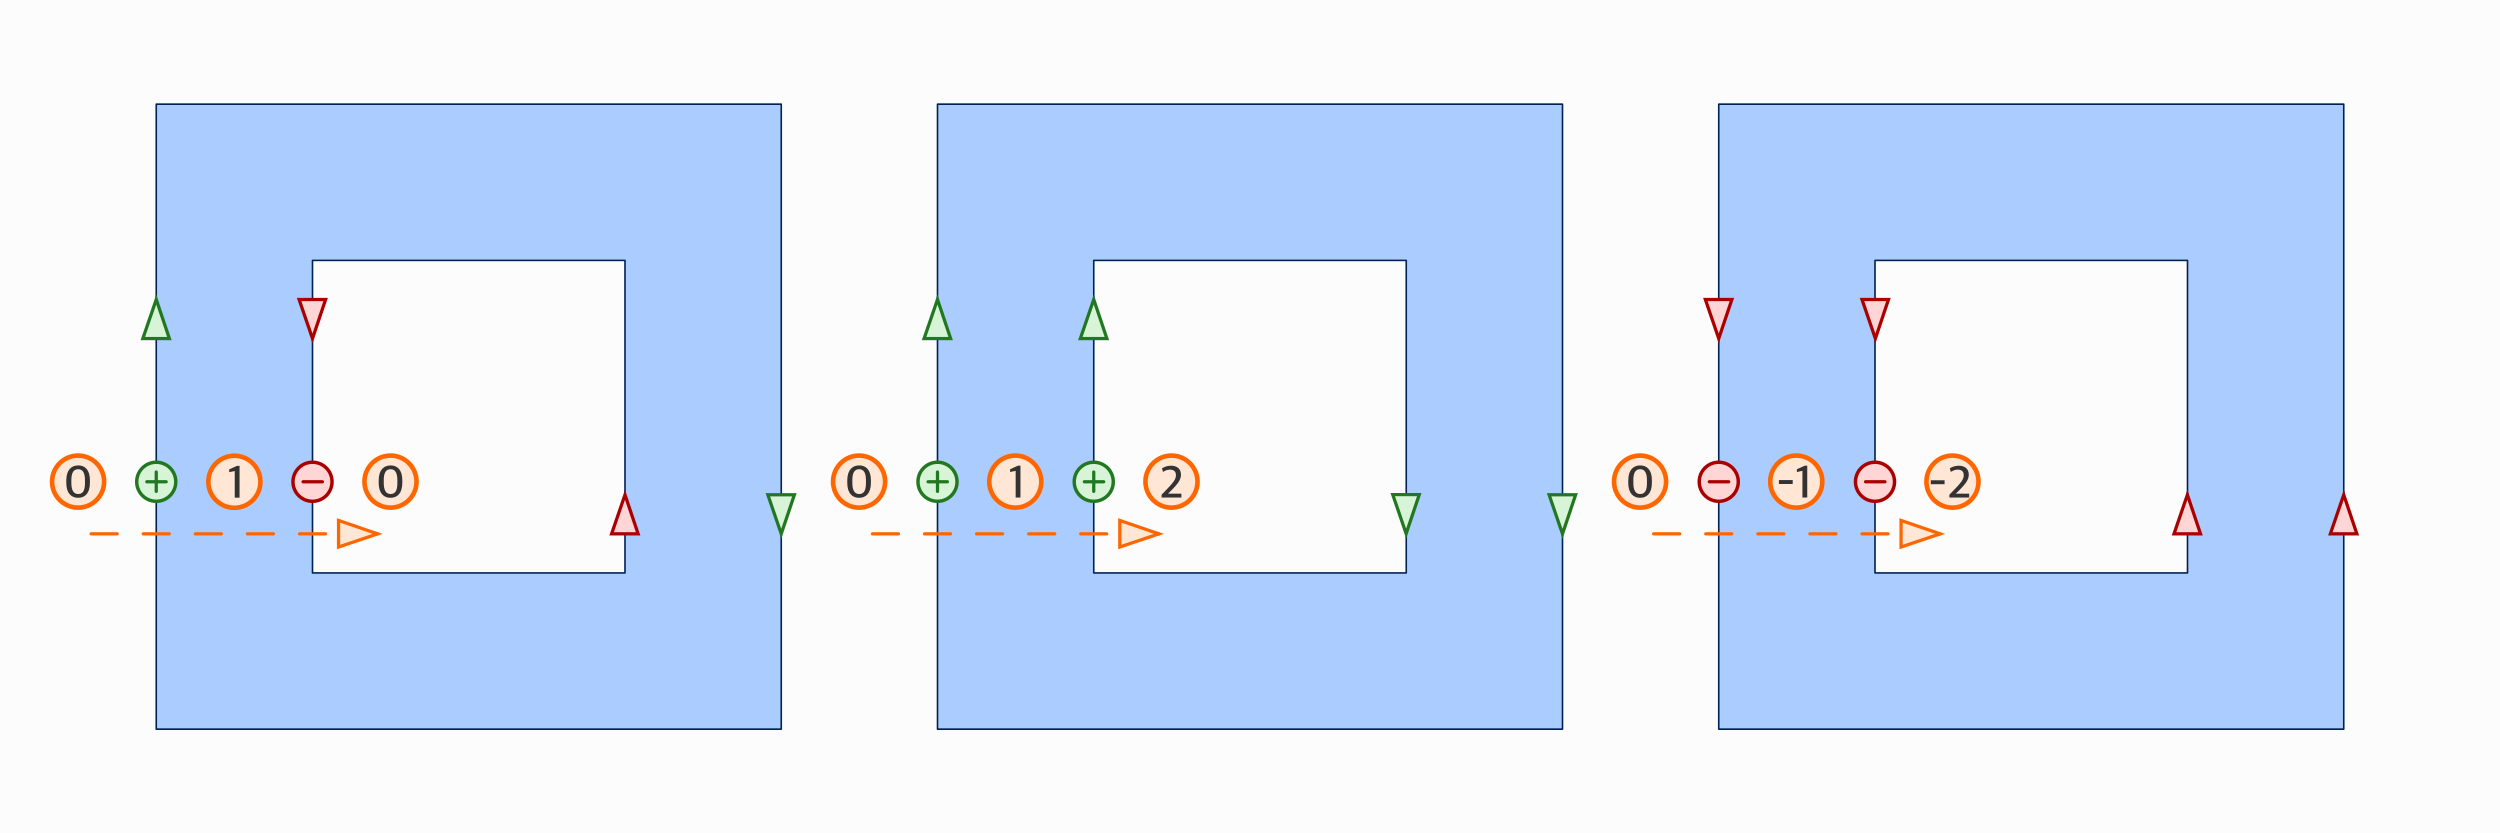 <?xml version="1.0" encoding="UTF-8" standalone="no"?>
<!-- Created with Inkscape (http://www.inkscape.org/) -->

<svg
   width="1536"
   height="512"
   viewBox="0 0 1536 512"
   version="1.1"
   id="svg5"
   inkscape:version="1.3.2 (091e20e, 2023-11-25)"
   sodipodi:docname="even-odd.svg"
   xmlns:inkscape="http://www.inkscape.org/namespaces/inkscape"
   xmlns:sodipodi="http://sodipodi.sourceforge.net/DTD/sodipodi-0.dtd"
   xmlns="http://www.w3.org/2000/svg"
   xmlns:svg="http://www.w3.org/2000/svg">
  <rect x="0" y="0" width="1536" height="512" fill="#808080" stroke="none"/>
  <sodipodi:namedview
     id="namedview7"
     pagecolor="#ffffff"
     bordercolor="#666666"
     borderopacity="1.0"
     inkscape:showpageshadow="2"
     inkscape:pageopacity="0.0"
     inkscape:pagecheckerboard="true"
     inkscape:deskcolor="#d1d1d1"
     inkscape:document-units="px"
     showgrid="true"
     inkscape:zoom="0.56336586"
     inkscape:cx="782.79504"
     inkscape:cy="202.35518"
     inkscape:window-width="1792"
     inkscape:window-height="965"
     inkscape:window-x="163"
     inkscape:window-y="280"
     inkscape:window-maximized="0"
     inkscape:current-layer="layer1">
    <inkscape:grid
       id="grid7"
       units="px"
       originx="0"
       originy="0"
       spacingx="8"
       spacingy="8"
       empcolor="#0099e5"
       empopacity="0.302"
       color="#0099e5"
       opacity="0.149"
       empspacing="5"
       dotted="false"
       gridanglex="30"
       gridanglez="30"
       visible="true"
       enabled="true" />
  </sodipodi:namedview>
  <defs
     id="defs2" />
  <g
     inkscape:label="Layer 1"
     inkscape:groupmode="layer"
     id="layer1">
    <rect
       style="fill:#ffffff;fill-opacity:0.97;stroke:none;stroke-width:2;stroke-linecap:round;stroke-linejoin:round;stroke-miterlimit:16;paint-order:fill markers stroke"
       id="rect1"
       width="1536"
       height="512"
       x="0"
       y="0" />
    <path
       id="rect2"
       style="fill:#aaccff;stroke:#002255;stroke-width:1;stroke-linecap:round;stroke-linejoin:round;stroke-miterlimit:16;stroke-dasharray:none;stroke-opacity:1;paint-order:fill markers stroke;fill-opacity:1"
       d="M 96,64 V 448 H 480 V 64 Z m 96,96 H 384 V 352 H 192 Z" />
    <path
       id="rect3"
       style="fill:#aaccff;stroke:#002255;stroke-width:1;stroke-linecap:round;stroke-linejoin:round;stroke-miterlimit:16;stroke-dasharray:none;stroke-opacity:1;paint-order:fill markers stroke;fill-opacity:1"
       d="M 576 64 L 576 448 L 960 448 L 960 64 L 576 64 z M 672 160 L 864 160 L 864 352 L 672 352 L 672 160 z " />
    <path
       id="rect4"
       style="fill:#aaccff;stroke:#002255;stroke-width:1;stroke-linecap:round;stroke-linejoin:round;stroke-miterlimit:16;stroke-dasharray:none;stroke-opacity:1;paint-order:fill markers stroke;fill-opacity:0.986"
       d="M 1056 64 L 1056 448 L 1440 448 L 1440 64 L 1056 64 z M 1152 160 L 1344 160 L 1344 352 L 1152 352 L 1152 160 z " />
    <path
       style="fill:#d7f4d7;stroke:#217821;stroke-width:2;stroke-linecap:butt;stroke-linejoin:miter;stroke-dasharray:none;stroke-opacity:1;paint-order:fill markers stroke"
       d="m 96,184 -8.231,24 h 16.295 z"
       id="path7"
       sodipodi:nodetypes="cccc" />
    <path
       style="fill:#d7f4d7;stroke:#217821;stroke-width:2;stroke-linecap:butt;stroke-linejoin:miter;stroke-dasharray:none;stroke-opacity:1;paint-order:fill markers stroke"
       d="m 480,328 -8.231,-24 h 16.295 z"
       id="path8"
       sodipodi:nodetypes="cccc" />
    <path
       style="fill:#ffd5d5;stroke:#aa0000;stroke-width:2;stroke-linecap:butt;stroke-linejoin:miter;stroke-dasharray:none;stroke-opacity:1;paint-order:fill markers stroke"
       d="m 192,208 -8.231,-24 h 16.295 z"
       id="path9"
       sodipodi:nodetypes="cccc" />
    <path
       style="fill:#ffd5d5;stroke:#aa0000;stroke-width:2;stroke-linecap:butt;stroke-linejoin:miter;stroke-dasharray:none;stroke-opacity:1;paint-order:fill markers stroke"
       d="m 384,304 -8.231,24 h 16.295 z"
       id="path10"
       sodipodi:nodetypes="cccc" />
    <path
       style="fill:none;stroke:#ff6600;stroke-width:2;stroke-linecap:round;stroke-linejoin:miter;stroke-opacity:1;stroke-dasharray:16, 16;stroke-dashoffset:0"
       d="M 232,328 H 56"
       id="path11"
       sodipodi:nodetypes="cc" />
    <path
       style="fill:#ffe6d5;stroke:#ff6600;stroke-width:2;stroke-linecap:butt;stroke-linejoin:miter;stroke-dasharray:none;stroke-opacity:1;paint-order:fill markers stroke"
       d="m 232,328 -24,-8.231 v 16.295 z"
       id="path13"
       sodipodi:nodetypes="cccc" />
    <path
       style="fill:#d7f4d7;stroke:#217821;stroke-width:2;stroke-linecap:butt;stroke-linejoin:miter;stroke-dasharray:none;stroke-opacity:1;paint-order:fill markers stroke"
       d="m 576,184 -8.231,24 h 16.295 z"
       id="path14"
       sodipodi:nodetypes="cccc" />
    <path
       style="fill:#d7f4d7;stroke:#217821;stroke-width:2;stroke-linecap:butt;stroke-linejoin:miter;stroke-dasharray:none;stroke-opacity:1;paint-order:fill markers stroke"
       d="m 672,184 -8.231,24 h 16.295 z"
       id="path15"
       sodipodi:nodetypes="cccc" />
    <path
       style="fill:#d7f4d7;stroke:#217821;stroke-width:2;stroke-linecap:butt;stroke-linejoin:miter;stroke-dasharray:none;stroke-opacity:1;paint-order:fill markers stroke"
       d="m 863.936,327.883 -8.231,-24 H 872 Z"
       id="path16"
       sodipodi:nodetypes="cccc" />
    <path
       style="fill:#d7f4d7;stroke:#217821;stroke-width:2;stroke-linecap:butt;stroke-linejoin:miter;stroke-dasharray:none;stroke-opacity:1;paint-order:fill markers stroke"
       d="m 960,328 -8.231,-24 h 16.295 z"
       id="path17"
       sodipodi:nodetypes="cccc" />
    <path
       style="fill:#ffd5d5;stroke:#aa0000;stroke-width:2;stroke-linecap:butt;stroke-linejoin:miter;stroke-dasharray:none;stroke-opacity:1;paint-order:fill markers stroke"
       d="M 1152.231,208 1144,184 h 16.295 z"
       id="path18"
       sodipodi:nodetypes="cccc" />
    <path
       style="fill:#ffd5d5;stroke:#aa0000;stroke-width:2;stroke-linecap:butt;stroke-linejoin:miter;stroke-dasharray:none;stroke-opacity:1;paint-order:fill markers stroke"
       d="m 1056,208 -8.231,-24 h 16.295 z"
       id="path19"
       sodipodi:nodetypes="cccc" />
    <path
       style="fill:#ffd5d5;stroke:#aa0000;stroke-width:2;stroke-linecap:butt;stroke-linejoin:miter;stroke-dasharray:none;stroke-opacity:1;paint-order:fill markers stroke"
       d="m 1343.936,304 -8.231,24 H 1352 Z"
       id="path20"
       sodipodi:nodetypes="cccc" />
    <path
       style="fill:#ffd5d5;stroke:#aa0000;stroke-width:2;stroke-linecap:butt;stroke-linejoin:miter;stroke-dasharray:none;stroke-opacity:1;paint-order:fill markers stroke"
       d="m 1440,304 -8.231,24 h 16.295 z"
       id="path21"
       sodipodi:nodetypes="cccc" />
    <g
       id="g27"
       transform="translate(0,-8)">
      <circle
         style="fill:#d7f4d7;fill-opacity:1;stroke:#217821;stroke-width:2.121;stroke-linecap:round;stroke-linejoin:round;stroke-miterlimit:16;stroke-dasharray:none;stroke-dashoffset:0;stroke-opacity:1;paint-order:fill markers stroke"
         id="path25"
         cx="96"
         cy="304"
         r="12" />
      <path
         style="fill:none;stroke:#217821;stroke-width:2;stroke-linecap:round;stroke-linejoin:miter;stroke-dasharray:none;stroke-opacity:1"
         d="m 96,298 v 11.897"
         id="path26"
         sodipodi:nodetypes="cc" />
      <path
         style="fill:none;stroke:#217821;stroke-width:2;stroke-linecap:round;stroke-linejoin:miter;stroke-dasharray:none;stroke-opacity:1"
         d="M 90.211,304 H 102.109"
         id="path27"
         sodipodi:nodetypes="cc" />
    </g>
    <g
       id="g31">
      <circle
         style="fill:#ffd5d5;fill-opacity:1;stroke:#aa0000;stroke-width:2.121;stroke-linecap:round;stroke-linejoin:round;stroke-miterlimit:16;stroke-dasharray:none;stroke-dashoffset:0;stroke-opacity:1;paint-order:fill markers stroke"
         id="circle30"
         cx="192"
         cy="296"
         r="12" />
      <path
         style="fill:#ffd5d5;fill-opacity:1;stroke:#aa0000;stroke-width:2;stroke-linecap:round;stroke-linejoin:miter;stroke-dasharray:none;stroke-opacity:1"
         d="m 186.211,296 h 11.898"
         id="path31"
         sodipodi:nodetypes="cc" />
    </g>
    <g
       id="g1"
       transform="matrix(1.333,0,0,1.333,-15.953,-98.667)">
      <circle
         style="fill:#ffe6d5;fill-opacity:1;stroke:#ff6600;stroke-width:2.121;stroke-linecap:round;stroke-linejoin:round;stroke-miterlimit:16;stroke-dasharray:none;stroke-dashoffset:0;stroke-opacity:1;paint-order:fill markers stroke"
         id="circle32"
         cx="47.965"
         cy="296"
         r="12" />
      <path
         style="font-weight:600;font-size:21.333px;line-height:1.45;font-family:'.Apple SD Gothic NeoI';-inkscape-font-specification:'.Apple SD Gothic NeoI Semi-Bold';word-spacing:0px;direction:rtl;fill:#333333"
         d="m 47.997,303.467 c 3.008,0 5.419,-1.941 5.419,-6.955 v -1.088 c 0,-5.056 -2.453,-6.891 -5.376,-6.891 -2.944,0 -5.525,1.813 -5.525,6.976 v 1.024 c 0,4.928 2.411,6.933 5.483,6.933 z m 0,-1.749 c -2.069,0 -3.136,-1.643 -3.136,-5.12 v -1.323 c 0,-3.456 1.088,-4.992 3.157,-4.992 2.048,0 3.115,1.6 3.115,5.12 v 1.323 c 0,3.563 -1.067,4.992 -3.136,4.992 z"
         id="text23"
         aria-label="0" />
    </g>
    <g
       id="g2"
       transform="translate(-4,-4)">
      <circle
         style="fill:#ffe6d5;fill-opacity:1;stroke:#ff6600;stroke-width:2.828;stroke-linecap:round;stroke-linejoin:round;stroke-miterlimit:16;stroke-dasharray:none;stroke-dashoffset:0;stroke-opacity:1;paint-order:fill markers stroke"
         id="circle34"
         cx="148"
         cy="300"
         r="16" />
      <path
         style="font-weight:600;font-size:21.333px;line-height:1.45;font-family:'.Apple SD Gothic NeoI';-inkscape-font-specification:'.Apple SD Gothic NeoI Semi-Bold';word-spacing:0px;direction:rtl;fill:#333333;stroke-width:1.333"
         d="m 148.228,309.785 h 2.958 V 290.215 h -1.564 l -4.807,2.162 v 1.735 l 3.413,-0.74 z"
         id="text34"
         aria-label="1" />
    </g>
    <g
       id="g3"
       transform="matrix(1.333,0,0,1.333,-80,-98.667)">
      <circle
         style="fill:#ffe6d5;fill-opacity:1;stroke:#ff6600;stroke-width:2.121;stroke-linecap:round;stroke-linejoin:round;stroke-miterlimit:16;stroke-dasharray:none;stroke-dashoffset:0;stroke-opacity:1;paint-order:fill markers stroke"
         id="circle36"
         cx="240"
         cy="296"
         r="12" />
      <path
         style="font-weight:600;font-size:21.333px;line-height:1.45;font-family:'.Apple SD Gothic NeoI';-inkscape-font-specification:'.Apple SD Gothic NeoI Semi-Bold';word-spacing:0px;direction:rtl;fill:#333333"
         d="m 240.032,303.467 c 3.008,0 5.419,-1.941 5.419,-6.955 v -1.088 c 0,-5.056 -2.453,-6.891 -5.376,-6.891 -2.944,0 -5.525,1.813 -5.525,6.976 v 1.024 c 0,4.928 2.411,6.933 5.483,6.933 z m 0,-1.749 c -2.069,0 -3.136,-1.643 -3.136,-5.12 v -1.323 c 0,-3.456 1.088,-4.992 3.157,-4.992 2.048,0 3.115,1.6 3.115,5.12 v 1.323 c 0,3.563 -1.067,4.992 -3.136,4.992 z"
         id="text36"
         aria-label="0" />
    </g>
    <path
       style="fill:none;stroke:#ff6600;stroke-width:2;stroke-linecap:round;stroke-linejoin:miter;stroke-dasharray:16, 16;stroke-dashoffset:0;stroke-opacity:1"
       d="M 712,328 H 536"
       id="path38"
       sodipodi:nodetypes="cc" />
    <path
       style="fill:#ffe6d5;stroke:#ff6600;stroke-width:2;stroke-linecap:butt;stroke-linejoin:miter;stroke-dasharray:none;stroke-opacity:1;paint-order:fill markers stroke"
       d="m 712,328 -24,-8.231 v 16.295 z"
       id="path39"
       sodipodi:nodetypes="cccc" />
    <g
       id="g41"
       transform="translate(480,-8)">
      <circle
         style="fill:#d7f4d7;fill-opacity:1;stroke:#217821;stroke-width:2.121;stroke-linecap:round;stroke-linejoin:round;stroke-miterlimit:16;stroke-dasharray:none;stroke-dashoffset:0;stroke-opacity:1;paint-order:fill markers stroke"
         id="circle39"
         cx="96"
         cy="304"
         r="12" />
      <path
         style="fill:none;stroke:#217821;stroke-width:2;stroke-linecap:round;stroke-linejoin:miter;stroke-dasharray:none;stroke-opacity:1"
         d="m 96,298 v 11.897"
         id="path40"
         sodipodi:nodetypes="cc" />
      <path
         style="fill:none;stroke:#217821;stroke-width:2;stroke-linecap:round;stroke-linejoin:miter;stroke-dasharray:none;stroke-opacity:1"
         d="M 90.211,304 H 102.109"
         id="path41"
         sodipodi:nodetypes="cc" />
    </g>
    <g
       id="g4"
       transform="matrix(1.333,0,0,1.333,-175.953,-98.667)">
      <circle
         style="fill:#ffe6d5;fill-opacity:1;stroke:#ff6600;stroke-width:2.121;stroke-linecap:round;stroke-linejoin:round;stroke-miterlimit:16;stroke-dasharray:none;stroke-dashoffset:0;stroke-opacity:1;paint-order:fill markers stroke"
         id="circle42"
         cx="527.965"
         cy="296"
         r="12" />
      <path
         style="font-weight:600;font-size:21.333px;line-height:1.45;font-family:'.Apple SD Gothic NeoI';-inkscape-font-specification:'.Apple SD Gothic NeoI Semi-Bold';word-spacing:0px;direction:rtl;fill:#333333"
         d="m 527.997,303.467 c 3.008,0 5.419,-1.941 5.419,-6.955 v -1.088 c 0,-5.056 -2.453,-6.891 -5.376,-6.891 -2.944,0 -5.525,1.813 -5.525,6.976 v 1.024 c 0,4.928 2.411,6.933 5.483,6.933 z m 0,-1.749 c -2.069,0 -3.136,-1.643 -3.136,-5.12 v -1.323 c 0,-3.456 1.088,-4.992 3.157,-4.992 2.048,0 3.115,1.6 3.115,5.12 v 1.323 c 0,3.563 -1.067,4.992 -3.136,4.992 z"
         id="text42"
         aria-label="0" />
    </g>
    <g
       id="g5"
       transform="matrix(1.333,0,0,1.333,-208,-98.667)">
      <circle
         style="fill:#ffe6d5;fill-opacity:1;stroke:#ff6600;stroke-width:2.121;stroke-linecap:round;stroke-linejoin:round;stroke-miterlimit:16;stroke-dasharray:none;stroke-dashoffset:0;stroke-opacity:1;paint-order:fill markers stroke"
         id="circle43"
         cx="624"
         cy="296"
         r="12" />
      <path
         style="font-weight:600;font-size:21.333px;line-height:1.45;font-family:'.Apple SD Gothic NeoI';-inkscape-font-specification:'.Apple SD Gothic NeoI Semi-Bold';word-spacing:0px;direction:rtl;fill:#333333"
         d="m 624.171,303.339 h 2.219 v -14.677 h -1.173 l -3.605,1.621 v 1.301 l 2.56,-0.555 z"
         id="text43"
         aria-label="1" />
    </g>
    <g
       id="g6"
       transform="matrix(1.333,0,0,1.333,-240,-98.667)">
      <circle
         style="fill:#ffe6d5;fill-opacity:1;stroke:#ff6600;stroke-width:2.121;stroke-linecap:round;stroke-linejoin:round;stroke-miterlimit:16;stroke-dasharray:none;stroke-dashoffset:0;stroke-opacity:1;paint-order:fill markers stroke"
         id="circle44"
         cx="720"
         cy="296"
         r="12" />
      <path
         style="font-weight:600;font-size:21.333px;line-height:1.45;font-family:'.Apple SD Gothic NeoI';-inkscape-font-specification:'.Apple SD Gothic NeoI Semi-Bold';word-spacing:0px;direction:rtl;fill:#333333"
         d="m 715.435,303.339 h 9.131 v -1.792 h -6.144 l 1.963,-1.963 c 2.048,-2.155 3.989,-4.203 3.989,-6.741 0,-2.603 -1.621,-4.181 -4.693,-4.181 -1.643,0 -3.115,0.619 -4.053,1.195 l 0.448,1.685 c 0.811,-0.533 2.005,-1.067 3.093,-1.067 1.92,0 2.88,0.789 2.88,2.624 0,1.92 -1.536,3.627 -3.541,5.739 l -3.072,3.2 z"
         id="text44"
         aria-label="2" />
    </g>
    <g
       id="g46"
       transform="translate(576,-8)">
      <circle
         style="fill:#d7f4d7;fill-opacity:1;stroke:#217821;stroke-width:2.121;stroke-linecap:round;stroke-linejoin:round;stroke-miterlimit:16;stroke-dasharray:none;stroke-dashoffset:0;stroke-opacity:1;paint-order:fill markers stroke"
         id="circle45"
         cx="96"
         cy="304"
         r="12" />
      <path
         style="fill:none;stroke:#217821;stroke-width:2;stroke-linecap:round;stroke-linejoin:miter;stroke-dasharray:none;stroke-opacity:1"
         d="m 96,298 v 11.897"
         id="path45"
         sodipodi:nodetypes="cc" />
      <path
         style="fill:none;stroke:#217821;stroke-width:2;stroke-linecap:round;stroke-linejoin:miter;stroke-dasharray:none;stroke-opacity:1"
         d="M 90.211,304 H 102.109"
         id="path46"
         sodipodi:nodetypes="cc" />
    </g>
    <path
       style="fill:none;stroke:#ff6600;stroke-width:2;stroke-linecap:round;stroke-linejoin:miter;stroke-dasharray:16, 16;stroke-dashoffset:0;stroke-opacity:1"
       d="M 1192,328 H 1016"
       id="path47"
       sodipodi:nodetypes="cc" />
    <path
       style="fill:#ffe6d5;stroke:#ff6600;stroke-width:2;stroke-linecap:butt;stroke-linejoin:miter;stroke-dasharray:none;stroke-opacity:1;paint-order:fill markers stroke"
       d="m 1192,328 -24,-8.231 v 16.295 z"
       id="path48"
       sodipodi:nodetypes="cccc" />
    <g
       id="g7"
       transform="matrix(1.333,0,0,1.333,-335.953,-98.667)">
      <circle
         style="fill:#ffe6d5;fill-opacity:1;stroke:#ff6600;stroke-width:2.121;stroke-linecap:round;stroke-linejoin:round;stroke-miterlimit:16;stroke-dasharray:none;stroke-dashoffset:0;stroke-opacity:1;paint-order:fill markers stroke"
         id="circle50"
         cx="1007.965"
         cy="296"
         r="12" />
      <path
         style="font-weight:600;font-size:21.333px;line-height:1.45;font-family:'.Apple SD Gothic NeoI';-inkscape-font-specification:'.Apple SD Gothic NeoI Semi-Bold';word-spacing:0px;direction:rtl;fill:#333333"
         d="m 1007.997,303.467 c 3.008,0 5.419,-1.941 5.419,-6.955 v -1.088 c 0,-5.056 -2.453,-6.891 -5.376,-6.891 -2.944,0 -5.525,1.813 -5.525,6.976 v 1.024 c 0,4.928 2.411,6.933 5.483,6.933 z m 0,-1.749 c -2.069,0 -3.136,-1.643 -3.136,-5.12 v -1.323 c 0,-3.456 1.088,-4.992 3.157,-4.992 2.048,0 3.115,1.6 3.115,5.12 v 1.323 c 0,3.563 -1.067,4.992 -3.136,4.992 z"
         id="text50"
         aria-label="0" />
    </g>
    <g
       id="g8"
       transform="matrix(1.333,0,0,1.333,-368,-98.667)">
      <circle
         style="fill:#ffe6d5;fill-opacity:1;stroke:#ff6600;stroke-width:2.121;stroke-linecap:round;stroke-linejoin:round;stroke-miterlimit:16;stroke-dasharray:none;stroke-dashoffset:0;stroke-opacity:1;paint-order:fill markers stroke"
         id="circle51"
         cx="1104"
         cy="296"
         r="12" />
      <path
         style="font-weight:600;font-size:21.333px;line-height:1.45;font-family:'.Apple SD Gothic NeoI';-inkscape-font-specification:'.Apple SD Gothic NeoI Semi-Bold';word-spacing:0px;direction:rtl;fill:#333333"
         d="m 1106.837,303.339 h 2.219 v -14.677 h -1.173 l -3.605,1.621 v 1.301 l 2.56,-0.555 z M 1096,297.109 h 6.357 V 295.296 H 1096 Z"
         id="text51"
         aria-label="1-" />
    </g>
    <g
       id="g9"
       transform="matrix(1.333,0,0,1.333,-400,-98.667)">
      <circle
         style="fill:#ffe6d5;fill-opacity:1;stroke:#ff6600;stroke-width:2.121;stroke-linecap:round;stroke-linejoin:round;stroke-miterlimit:16;stroke-dasharray:none;stroke-dashoffset:0;stroke-opacity:1;paint-order:fill markers stroke"
         id="circle52"
         cx="1200"
         cy="296"
         r="12" />
      <path
         style="font-weight:600;font-size:21.333px;line-height:1.45;font-family:'.Apple SD Gothic NeoI';-inkscape-font-specification:'.Apple SD Gothic NeoI Semi-Bold';word-spacing:0px;direction:rtl;fill:#333333"
         d="m 1198.576,303.339 h 9.131 v -1.792 h -6.144 l 1.963,-1.963 c 2.048,-2.155 3.989,-4.203 3.989,-6.741 0,-2.603 -1.621,-4.181 -4.693,-4.181 -1.643,0 -3.115,0.619 -4.053,1.195 l 0.448,1.685 c 0.811,-0.533 2.005,-1.067 3.093,-1.067 1.92,0 2.88,0.789 2.88,2.624 0,1.92 -1.536,3.627 -3.541,5.739 l -3.072,3.2 z M 1190,297.195 h 6.357 v -1.813 H 1190 Z"
         id="text52"
         aria-label="2-" />
    </g>
    <g
       id="g55"
       transform="translate(864,2.8564453e-5)">
      <circle
         style="fill:#ffd5d5;fill-opacity:1;stroke:#aa0000;stroke-width:2.121;stroke-linecap:round;stroke-linejoin:round;stroke-miterlimit:16;stroke-dasharray:none;stroke-dashoffset:0;stroke-opacity:1;paint-order:fill markers stroke"
         id="circle54"
         cx="192"
         cy="296"
         r="12" />
      <path
         style="fill:#ffd5d5;fill-opacity:1;stroke:#aa0000;stroke-width:2;stroke-linecap:round;stroke-linejoin:miter;stroke-dasharray:none;stroke-opacity:1"
         d="m 186.211,296 h 11.898"
         id="path55"
         sodipodi:nodetypes="cc" />
    </g>
    <g
       id="g56"
       transform="translate(960,2.6515961e-5)">
      <circle
         style="fill:#ffd5d5;fill-opacity:1;stroke:#aa0000;stroke-width:2.121;stroke-linecap:round;stroke-linejoin:round;stroke-miterlimit:16;stroke-dasharray:none;stroke-dashoffset:0;stroke-opacity:1;paint-order:fill markers stroke"
         id="circle55"
         cx="192"
         cy="296"
         r="12" />
      <path
         style="fill:#ffd5d5;fill-opacity:1;stroke:#aa0000;stroke-width:2;stroke-linecap:round;stroke-linejoin:miter;stroke-dasharray:none;stroke-opacity:1"
         d="m 186.211,296 h 11.898"
         id="path56"
         sodipodi:nodetypes="cc" />
    </g>
  </g>
</svg>
